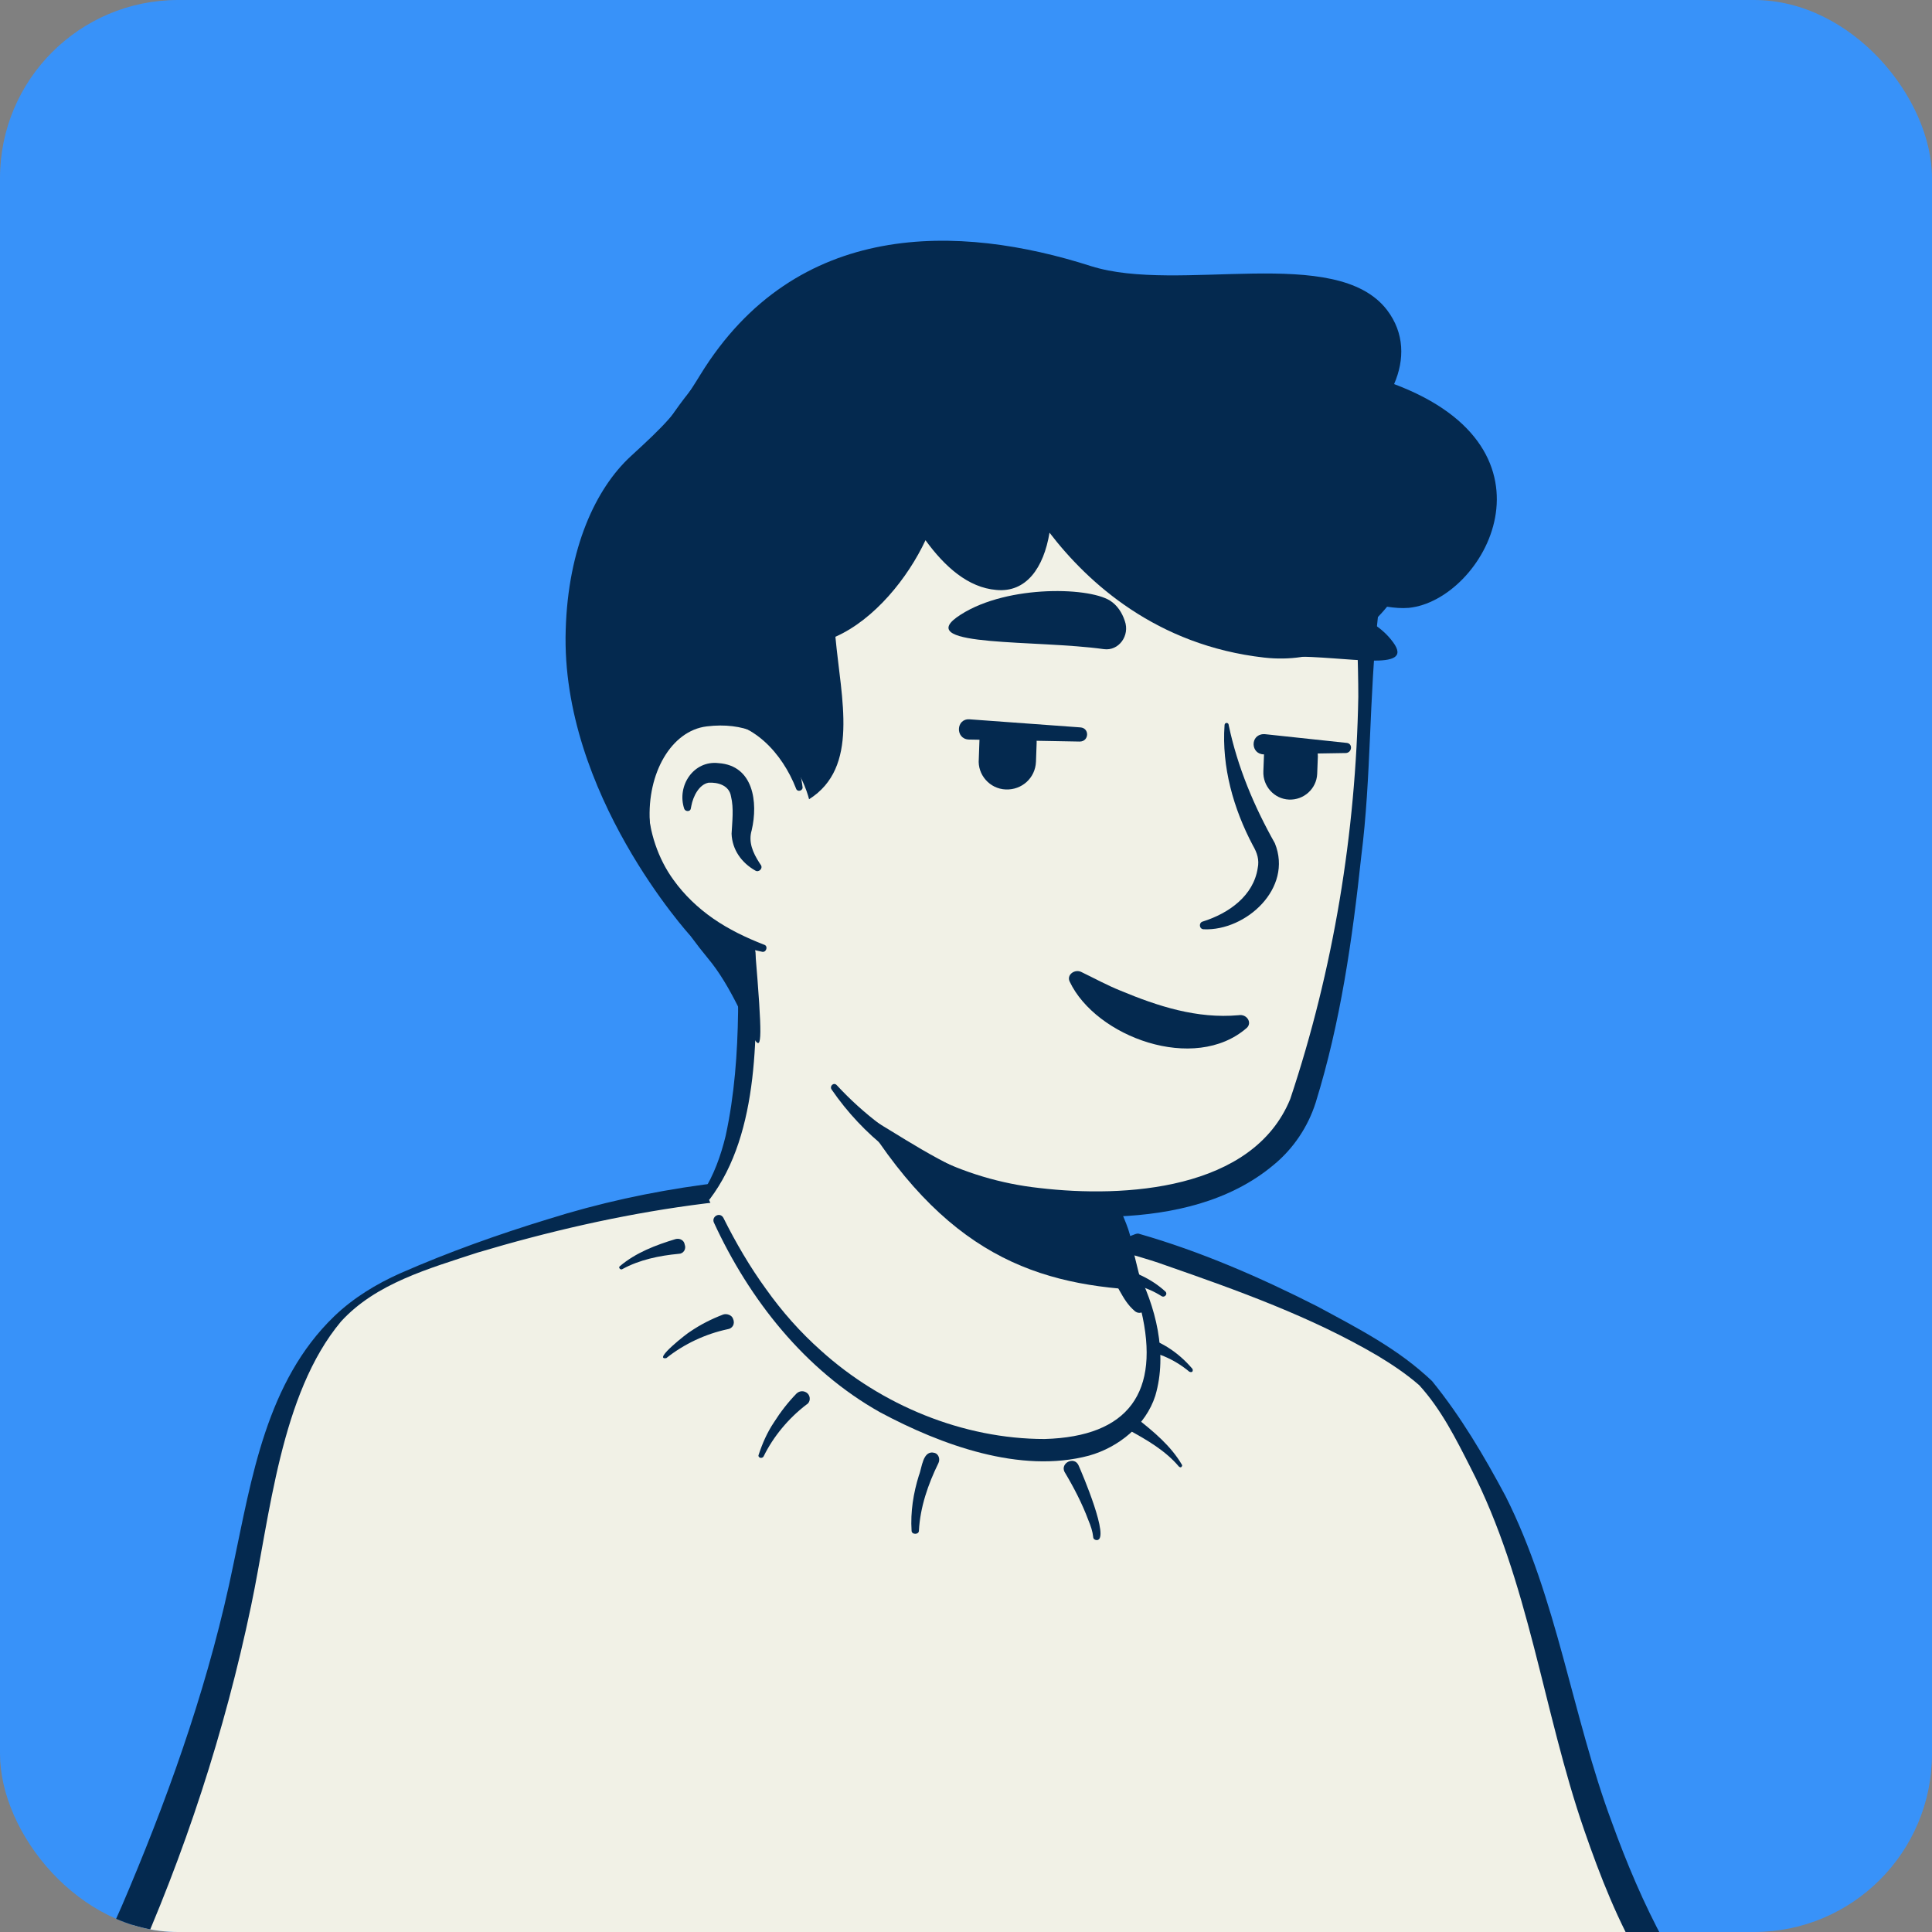 <svg width="1085" height="1085" viewBox="0 0 1085 1085" fill="none" xmlns="http://www.w3.org/2000/svg">
<rect x="0" y="0" width="1085" height="1085" fill="#808080" stroke="none"/>
<g clip-path="url(#clip0_14_159)">
<rect width="1085" height="1085" rx="100" fill="#3892F9"/>
<path d="M933.043 1103.46H64.387C64.387 1103.46 115.565 999.576 138.235 881.14C154.035 799.095 165.713 751.125 210.022 724.659C241.278 706.133 329.209 679.336 391.722 670.734C417.139 667.426 467.63 663.787 511.252 667.095C544.226 671.065 612.235 689.591 638.339 696.539C677.495 707.125 762.335 738.554 799.774 771.637C814.543 784.87 849.578 851.035 872.248 946.975C898.352 1056.15 933.043 1103.46 933.043 1103.46Z" fill="#F1F1E6"/>
<path d="M940.942 1107.43C682.303 1109.41 319.59 1114.04 64.729 1113.71C57.173 1114.04 51.677 1105.77 55.112 1099.16C61.294 1086.58 67.134 1073.68 72.629 1060.45C97.36 1001.56 118.312 941.02 131.021 878.825C141.325 830.193 149.568 775.938 187.694 739.216C198.342 728.96 211.394 721.02 224.79 715.065C251.925 703.156 279.747 693.231 307.912 684.629C364.586 666.765 424.694 659.156 484.46 660.148C514.342 660.148 544.568 664.78 573.764 671.396C586.473 673.712 604.334 679.005 616.699 682.314L627.347 685.291C629.407 686.283 630.094 690.253 631.125 692.238C631.812 693.562 632.499 693.892 633.529 694.223C635.247 694.554 637.994 692.238 639.712 692.9C674.403 702.825 707.72 717.381 739.664 733.592C762.334 745.832 785.69 757.742 804.238 775.607C820.381 795.456 833.434 817.622 845.455 840.118C874.651 898.013 882.894 963.516 905.22 1023.4C913.464 1046.22 923.081 1069.05 934.76 1090.55L937.164 1094.85L938.538 1097.17L939.225 1098.16L939.568 1098.82C941.629 1100.15 942.316 1105.11 940.942 1107.43ZM925.142 1099.49C923.425 1101.47 923.768 1105.77 925.142 1107.43L924.799 1106.76L924.112 1105.44L922.738 1103.13C908.655 1079.31 898.694 1053.83 889.764 1028.03C866.407 960.539 858.851 888.419 825.877 824.238C817.634 808.028 809.39 791.486 797.025 777.922C789.812 771.637 781.912 766.344 773.668 761.381C736.573 739.547 695.012 724.659 654.138 710.434C650.703 709.11 642.116 706.464 638.681 705.471C635.934 704.81 634.903 704.479 634.216 701.171C633.529 698.524 632.842 695.216 629.751 696.539C628.034 697.201 624.942 701.171 622.881 700.84C616.012 699.186 597.807 694.554 590.938 692.9C564.49 686.283 538.386 678.013 511.594 673.05C429.16 666.103 346.725 679.998 268.068 703.486C240.934 712.419 211.051 720.689 191.473 742.193C157.468 782.885 151.629 851.366 140.981 901.983C126.212 972.449 103.886 1040.93 74.003 1107.43L64.386 1092.87C313.064 1093.86 673.029 1096.84 925.142 1099.49Z" fill="#04294F"/>
<path d="M381.072 704.148C370.424 705.141 359.089 707.456 349.472 712.75C348.441 713.411 347.067 711.757 348.098 711.096C357.028 703.487 368.363 699.186 379.354 695.877C381.759 695.216 384.163 696.539 384.507 698.855C385.537 701.502 383.82 704.148 381.072 704.148Z" fill="#04294F"/>
<path d="M408.551 746.495C396.186 749.141 384.164 754.765 374.203 762.705C366.303 764.029 386.225 748.48 387.599 747.818C393.438 743.848 399.277 740.871 406.147 738.224C408.208 737.563 410.955 738.555 411.642 740.54C413.016 743.517 411.299 746.164 408.551 746.495Z" fill="#04294F"/>
<path d="M452.857 788.84C442.896 796.449 434.309 806.704 428.814 817.953C428.47 818.614 427.44 818.945 426.753 818.614C426.066 818.283 425.723 817.622 426.066 816.96C428.127 810.674 430.875 804.389 434.653 798.765C438.431 792.81 442.553 787.516 447.362 782.554C449.079 780.9 451.827 780.9 453.544 782.554C455.262 784.208 455.262 787.517 452.857 788.84Z" fill="#04294F"/>
<path d="M527.05 821.592C521.211 833.501 516.746 846.404 516.059 859.637C516.059 861.953 511.937 861.953 511.937 859.637C511.25 849.05 512.967 838.464 516.059 828.539C517.776 824.569 518.12 813.983 524.989 815.968C527.05 816.629 528.08 819.276 527.05 821.592Z" fill="#04294F"/>
<path d="M605.705 822.916C607.766 827.547 623.566 864.6 616.009 864.931C614.979 864.931 613.948 864.269 613.948 863.276C613.605 859.968 612.575 856.991 611.201 853.683C607.766 844.419 602.957 835.156 597.805 826.555C595.401 821.592 603.301 817.622 605.705 822.916Z" fill="#04294F"/>
<path d="M638.337 749.802C651.046 752.118 661.693 759.396 669.593 768.659C669.937 768.99 669.937 769.983 669.593 770.314C669.25 770.644 668.563 770.644 667.876 770.314C659.633 763.366 648.641 758.404 637.65 758.073C631.124 757.742 632.154 748.81 638.337 749.802Z" fill="#04294F"/>
<path d="M625.971 711.096C636.619 713.743 646.58 718.044 654.48 725.322C655.166 725.983 655.166 726.976 654.48 727.638C653.793 728.299 653.106 728.299 652.419 727.968C644.175 722.675 634.214 720.029 624.597 719.367C618.414 718.705 619.788 709.773 625.971 711.096Z" fill="#04294F"/>
<path d="M638.337 796.449C647.954 804.058 657.572 811.998 663.754 822.584C664.098 822.915 663.754 823.577 663.411 823.907C663.067 824.238 662.38 823.907 662.037 823.577C654.48 814.644 644.176 808.689 633.872 803.065C628.376 800.419 633.185 792.81 638.337 796.449Z" fill="#04294F"/>
<path d="M646.489 775.814C639.51 810.138 594.309 830.799 518.2 799.807C439.1 767.816 404.868 691.502 396.227 668.842C443.088 580.864 410.518 519.88 410.518 519.88C518.533 510.549 612.921 637.183 612.921 637.183L627.545 699.833C628.874 705.165 631.533 709.831 635.521 713.163C642.501 725.493 650.81 753.819 646.489 775.814Z" fill="#F1F1E6"/>
<path d="M394.566 669.841C400.881 660.177 404.869 648.847 407.528 637.85C412.513 614.856 414.175 591.528 414.507 568.201V559.537C413.51 550.872 410.519 541.875 407.196 533.877C402.875 523.213 418.496 516.548 423.481 527.212C424.146 528.545 424.146 530.878 424.146 532.211C425.143 577.532 427.137 635.85 398.554 673.507C396.56 675.507 392.572 672.507 394.566 669.841Z" fill="#04294F"/>
<path d="M616.578 636.517C621.563 639.516 623.225 643.515 623.889 647.514C625.884 655.512 625.219 664.176 627.213 672.508C628.875 680.506 633.86 688.17 635.189 696.501C636.851 705.166 641.837 723.494 643.831 732.492C644.495 734.491 643.166 736.824 640.839 737.157C639.51 737.491 638.513 737.157 637.516 736.491C633.195 732.825 631.201 729.159 628.542 724.494C624.222 716.496 621.231 709.165 618.572 700.167C616.245 692.169 617.242 683.505 615.248 675.174C613.586 667.176 608.933 659.511 607.272 651.18C606.275 647.181 605.942 642.849 608.933 637.85C610.928 635.85 614.251 635.184 616.578 636.517Z" fill="#04294F"/>
<path d="M640.508 724.494C577.029 721.161 525.181 701.166 474.664 610.857C517.205 648.514 567.39 662.843 620.235 669.508L627.214 700.167C628.543 705.499 636.52 721.161 640.508 724.494Z" fill="#04294F"/>
<path d="M637.851 712.164C649.151 733.491 655.798 760.151 648.819 783.812C643.501 800.474 628.213 812.804 611.595 817.47C573.042 827.8 528.507 811.471 494.274 793.143C452.065 769.482 420.824 729.826 400.883 686.504C399.553 683.171 404.206 680.505 406.2 683.838C413.18 697.834 421.156 711.497 430.13 723.827C439.103 736.491 449.406 748.154 461.039 758.485C494.939 789.144 540.804 808.139 586.669 808.139C633.863 806.806 651.81 781.812 640.842 735.824C639.18 728.493 636.522 720.828 632.866 714.496C630.872 711.83 635.857 708.831 637.851 712.164Z" fill="#04294F"/>
<path d="M766.47 311.934C772.453 339.927 767.8 358.589 765.141 435.902C762.482 511.882 740.547 619.188 713.626 646.181C693.02 666.509 626.882 682.505 568.055 667.508C538.143 659.844 512.884 642.515 492.278 630.185C466.355 614.522 443.755 566.201 425.143 535.21C410.519 510.883 411.849 540.208 392.905 519.214C366.649 490.555 335.075 432.903 350.696 330.93C375.955 165.639 506.57 146.311 603.285 164.64C700.664 182.968 750.517 238.287 766.47 311.934Z" fill="#F1F1E6"/>
<path d="M409.524 548.54C401.879 535.876 391.909 524.546 382.935 512.549C369.641 494.22 359.67 473.226 353.023 451.565C324.109 358.922 341.723 237.621 429.132 182.968C508.565 132.315 662.777 150.643 727.254 219.958C751.516 244.952 767.136 277.61 773.783 311.601C774.116 313.601 775.113 317.266 775.445 319.266C775.777 320.932 776.775 322.932 776.442 324.931C775.777 332.263 774.448 339.594 773.783 346.925C768.798 391.247 770.127 436.569 764.477 480.891C759.492 527.545 752.845 574.199 738.886 619.188C734.566 632.851 726.257 645.181 715.289 654.179C690.695 674.84 658.457 681.838 627.548 683.171C565.73 686.17 502.915 664.176 467.021 611.856C465.691 609.857 468.35 607.524 470.012 609.524C499.924 641.849 540.471 662.51 583.677 667.175C631.536 672.84 703.657 668.508 724.595 617.188C748.857 544.541 761.486 467.561 762.816 391.247C762.816 372.585 761.819 353.924 761.819 334.929C761.819 332.596 762.151 327.264 762.151 324.931C762.151 324.931 762.151 324.598 762.151 324.931C762.151 325.264 762.151 325.264 762.151 324.931C759.492 318.266 758.495 310.935 756.501 304.27C749.189 276.61 735.895 250.284 716.951 229.289C654.136 158.641 514.215 140.979 435.779 193.965C373.629 235.288 357.012 314.6 352.691 384.582C349.035 436.902 364.323 488.222 403.874 524.213L419.494 540.542C426.141 547.873 414.841 556.537 409.524 548.54Z" fill="#04294F"/>
<path d="M448.742 442.567C448.742 442.567 438.439 392.58 389.916 398.578C348.039 403.91 333.416 504.551 428.469 532.543" fill="#F1F1E6"/>
<path d="M424.146 488.889C416.502 484.557 411.184 477.225 410.852 468.228C411.184 461.563 412.181 453.898 410.519 447.233C409.522 440.901 402.875 439.235 397.89 439.568C392.572 440.568 389.249 447.233 388.252 452.565C388.252 452.898 387.919 453.898 387.919 454.231C387.587 455.897 384.928 455.897 384.263 454.231C379.943 441.235 389.581 426.905 403.54 428.571C423.149 429.904 425.808 450.565 422.152 466.228C420.158 472.893 422.816 478.891 426.472 484.557L427.137 485.556C428.799 487.556 426.14 490.222 424.146 488.889Z" fill="#04294F"/>
<path d="M690.032 407.243C695.017 430.903 704.323 452.898 715.955 473.559C726.258 498.886 699.67 522.879 676.073 521.88C673.414 521.88 673.082 518.214 675.408 517.547C690.364 512.882 703.991 502.885 706.317 487.555C707.314 482.89 705.985 478.891 703.658 474.892C692.691 454.231 686.044 430.57 687.705 407.243C687.705 405.577 690.032 405.577 690.032 407.243Z" fill="#04294F"/>
<path d="M447.08 442.9C439.436 423.239 422.818 404.577 400.55 404.91C398.556 404.577 395.233 405.244 393.238 405.244C387.588 405.577 382.935 407.576 378.615 411.575C357.344 432.903 361 470.56 378.282 494.22C384.265 502.552 391.909 509.883 400.55 515.881C409.191 521.88 418.83 526.545 429.133 530.544C431.459 531.211 430.462 534.876 428.136 534.543C405.868 529.878 384.597 518.881 369.974 500.552C347.374 473.226 342.721 427.571 369.641 400.911C375.624 395.579 383.933 391.581 392.241 391.581C394.9 391.581 398.888 390.914 401.547 391.581C415.506 392.247 428.8 399.245 437.441 410.242C445.086 419.573 449.406 430.904 450.736 442.234C450.736 444.233 447.744 444.9 447.08 442.9Z" fill="#04294F"/>
<path d="M582.172 416.458C582.172 416.837 582.172 417.216 582.172 417.216L581.794 427.823C581.416 436.916 573.859 443.735 564.792 443.356C555.724 442.977 548.923 435.021 549.679 426.308L550.056 415.701C550.056 413.806 550.812 411.533 551.568 410.018L581.794 411.533C581.794 413.049 582.172 414.564 582.172 416.458Z" fill="#04294F"/>
<path d="M740.102 424.793L739.724 434.642C739.346 442.977 732.167 449.417 723.855 449.038C715.543 448.659 709.12 441.462 709.498 433.127L709.875 423.277C709.875 421.383 710.253 419.489 711.009 417.973L739.346 419.11C739.724 421.004 740.102 422.898 740.102 424.793Z" fill="#04294F"/>
<path d="M619.953 364.557C628.265 365.693 634.688 356.98 631.665 348.646C630.154 344.099 627.509 339.932 623.353 337.28C610.507 329.325 562.523 328.567 537.209 346.751C514.539 363.42 582.17 359.253 619.953 364.557Z" fill="#04294F"/>
<path d="M724.611 368.724C717.81 368.724 713.654 360.011 717.054 352.813C718.943 349.024 721.588 345.615 725.366 343.721C737.079 338.038 768.438 341.448 782.418 360.769C794.886 377.816 755.97 368.345 724.611 368.724Z" fill="#04294F"/>
<path d="M606.35 416.458L544.008 415.321C536.452 414.943 536.83 403.577 544.386 403.956L606.727 408.502C612.017 408.881 611.639 416.458 606.35 416.458Z" fill="#04294F"/>
<path d="M755.972 422.898L709.877 423.656C702.32 423.656 701.943 412.669 709.499 412.291C709.877 412.291 709.877 412.291 710.255 412.291L756.35 417.215C759.75 417.594 759.372 422.519 755.972 422.898Z" fill="#04294F"/>
<path d="M700.173 577.269C670.843 602.861 615.39 582.303 600.724 551.256C598.891 547.48 603.474 544.124 607.14 545.802C614.931 549.578 621.806 553.354 629.138 556.291C650.22 565.102 672.218 572.234 695.591 570.136C700.173 569.297 703.381 574.332 700.173 577.269Z" fill="#04294F"/>
<path d="M782.918 215.704C788.832 202.066 788.832 187.128 778.975 174.14C750.392 136.797 662.014 165.047 612.732 149.461C538.81 125.756 447.146 122.834 393.264 210.508C379.794 232.589 373.223 238.759 354.168 256.294C334.455 274.478 319.013 307.924 317.699 353.71C314.742 445.606 387.679 525.487 387.679 525.487C391.293 530.358 394.579 534.579 397.535 538.151C423.819 569.325 432.033 629.398 424.148 534.579C342.34 503.406 357.124 412.809 396.878 407.938C438.932 402.743 452.074 439.761 454.374 448.853C482.628 430.994 472.444 393.001 469.158 357.607C491.171 347.865 509.898 324.485 519.754 303.378C530.596 318.316 543.738 330.005 559.508 331.304C576.264 332.928 586.12 318.965 589.405 299.157C611.089 327.408 649.529 362.478 709.981 369.297C738.893 372.544 762.877 360.529 778.975 340.721C783.246 341.371 787.189 341.695 791.132 341.371C833.514 337.149 880.824 252.397 782.918 215.704Z" fill="#04294F"/>
</g>
<defs>
<clipPath id="clip0_14_159">
<rect width="1085" height="1085" rx="100" fill="white"/>
</clipPath>
</defs>
</svg>
